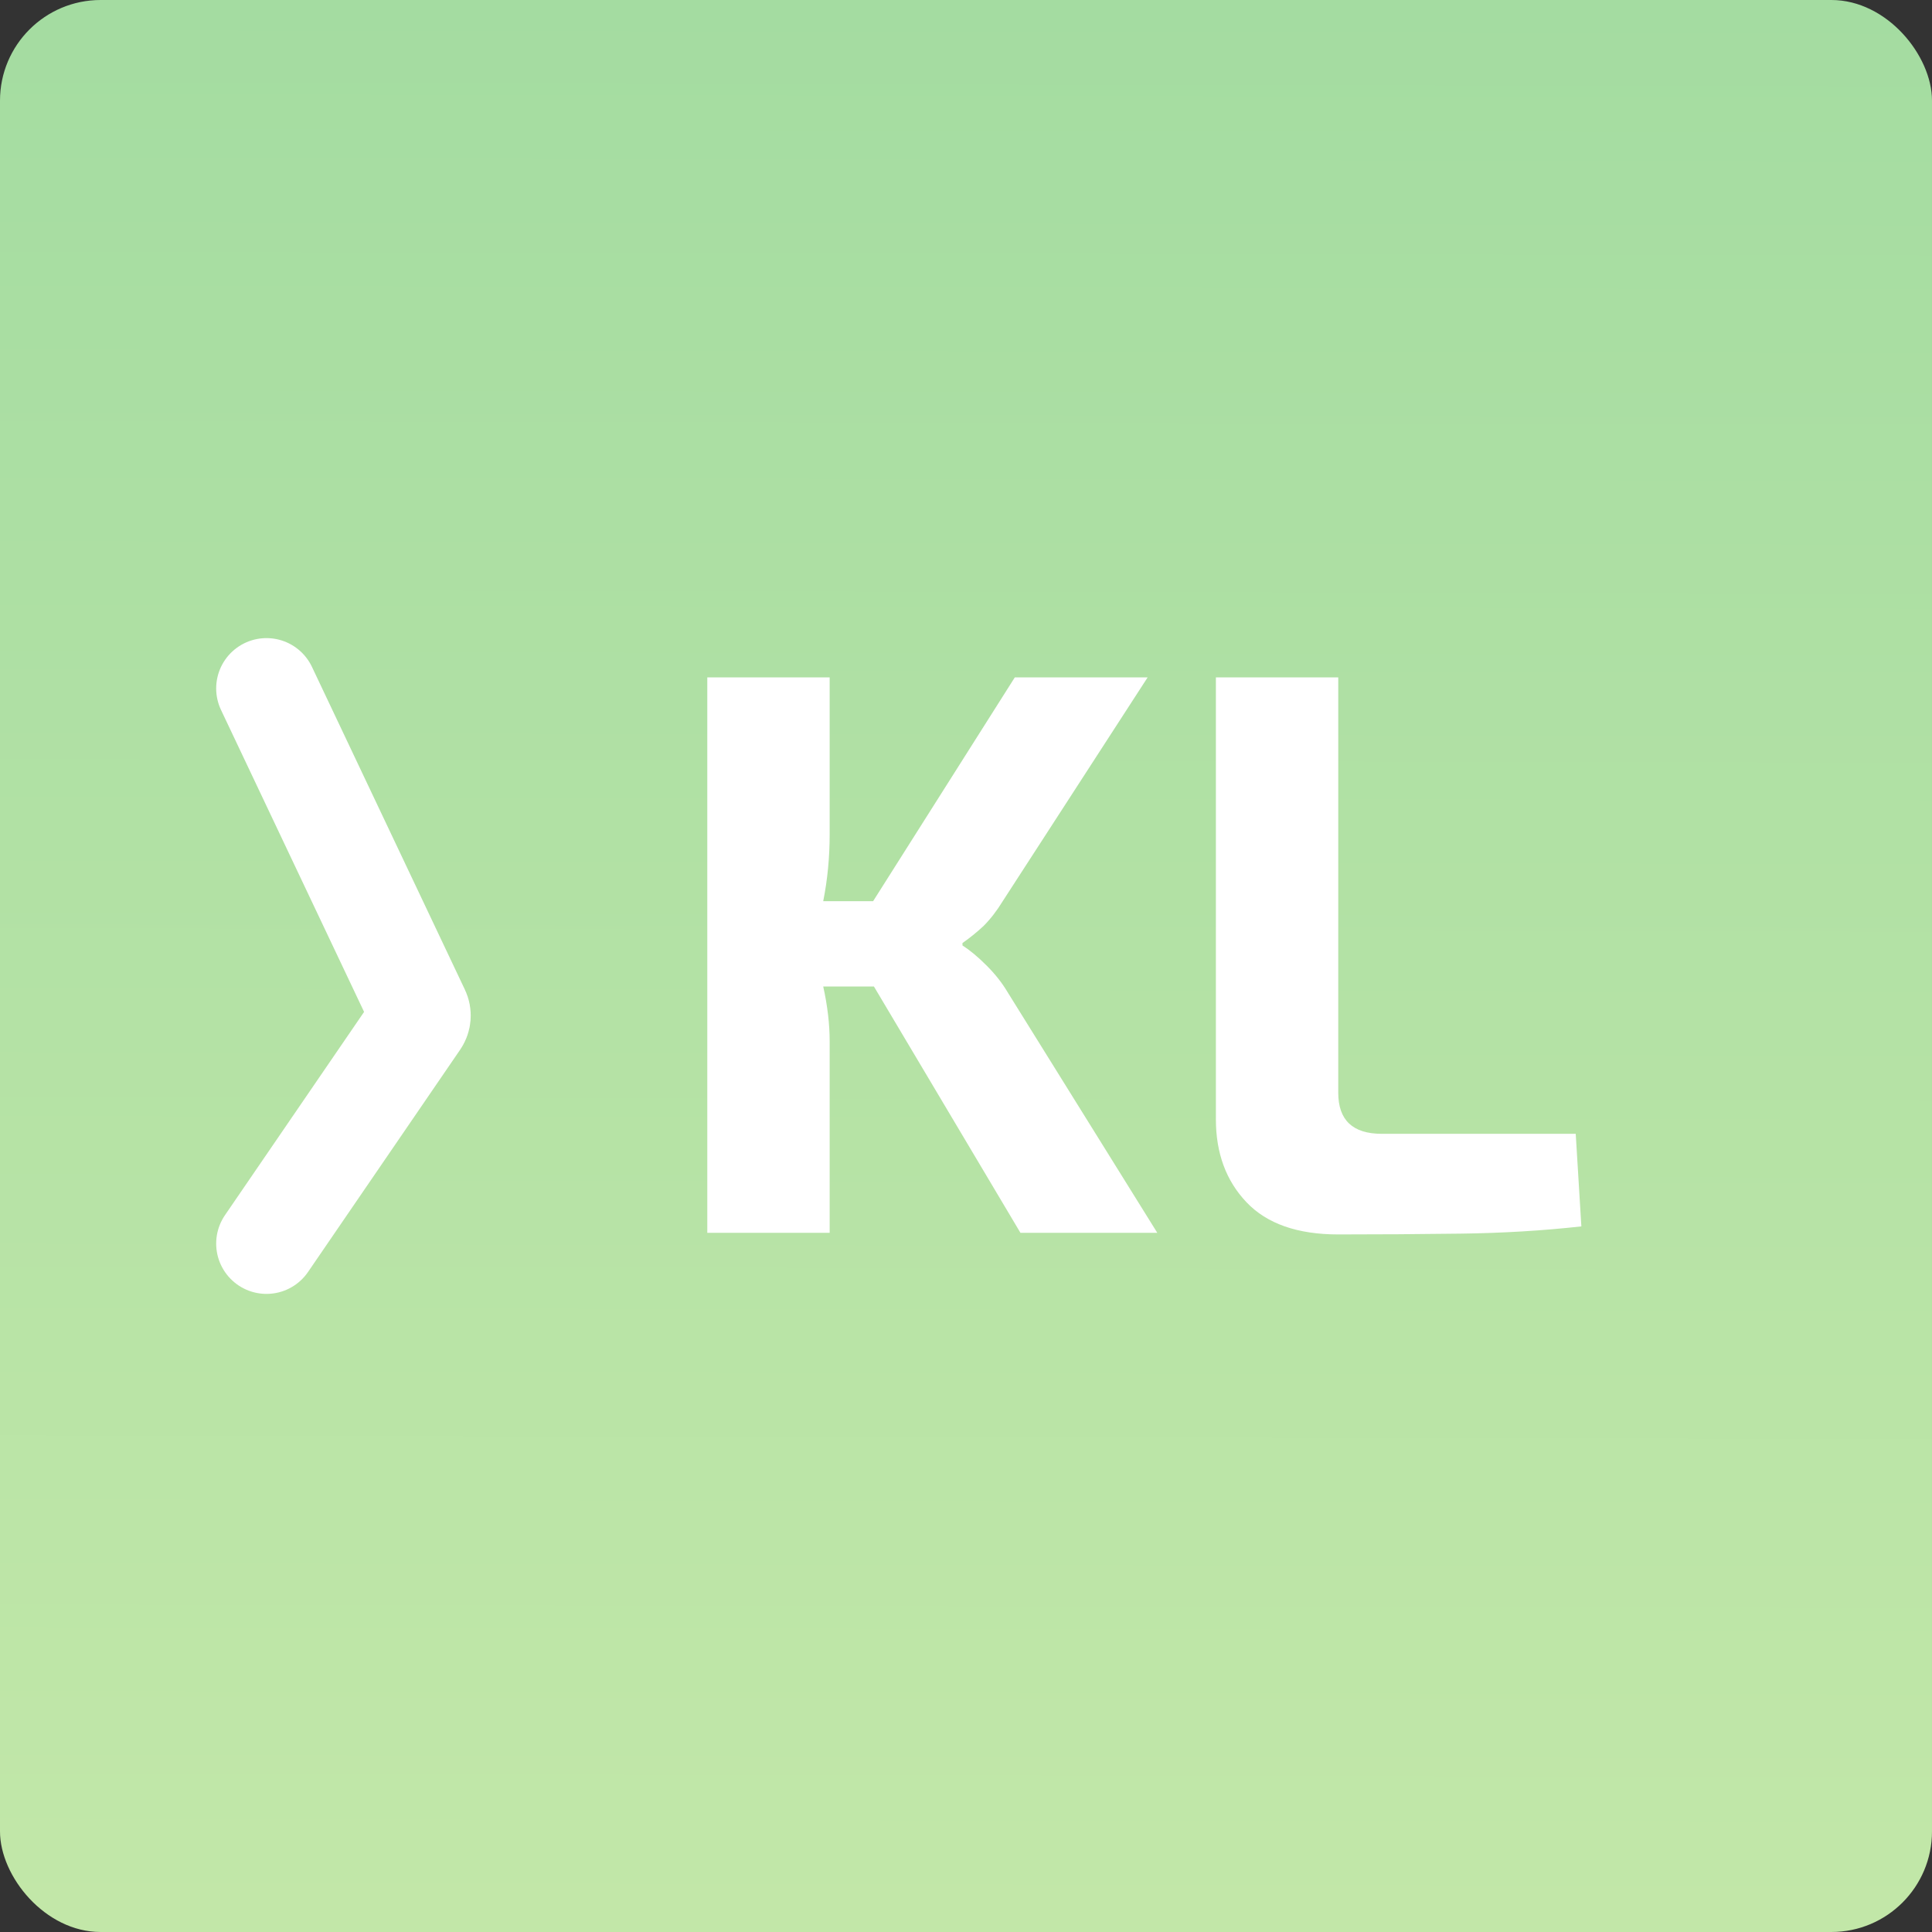 <svg width="192" height="192" viewBox="0 0 192 192" fill="none" xmlns="http://www.w3.org/2000/svg">
<rect x="0" y="0" width="192" height="192" fill="#333333" stroke="none"/>
<rect width="192" height="192" rx="10" fill="url(#paint0_linear)"/>
<path d="M26.483 68.414L41.685 100.497C41.837 100.818 41.807 101.196 41.606 101.49L26.483 123.586" stroke="white" stroke-width="10" stroke-linecap="round"/>
<path d="M82.451 67.317V82.917C82.451 85.211 82.237 87.424 81.811 89.557H86.77L100.851 67.317H114.051L99.65 89.557C99.064 90.517 98.424 91.344 97.731 92.037C97.037 92.677 96.344 93.237 95.65 93.717V93.957C96.397 94.437 97.197 95.104 98.05 95.957C98.904 96.811 99.597 97.691 100.131 98.597L115.011 122.517H101.411L86.85 98.037H81.811C82.024 98.997 82.184 99.931 82.29 100.837C82.397 101.744 82.451 102.624 82.451 103.477V122.517H70.29V67.317H82.451ZM132.994 67.317V108.597C132.994 111.317 134.434 112.677 137.314 112.677H156.594L157.154 121.877C153.314 122.304 149.314 122.544 145.154 122.597C141.047 122.651 136.994 122.677 132.994 122.677C128.94 122.677 125.9 121.611 123.874 119.477C121.847 117.344 120.834 114.597 120.834 111.237V67.317H132.994Z" fill="white"/>
<defs>
<linearGradient id="paint0_linear" x1="96" y1="-1.61468e-08" x2="95.458" y2="285.655" gradientUnits="userSpaceOnUse">
<stop stop-color="#A4DCA1"/>
<stop offset="1" stop-color="#D1EDAC"/>
</linearGradient>
</defs>
</svg>

